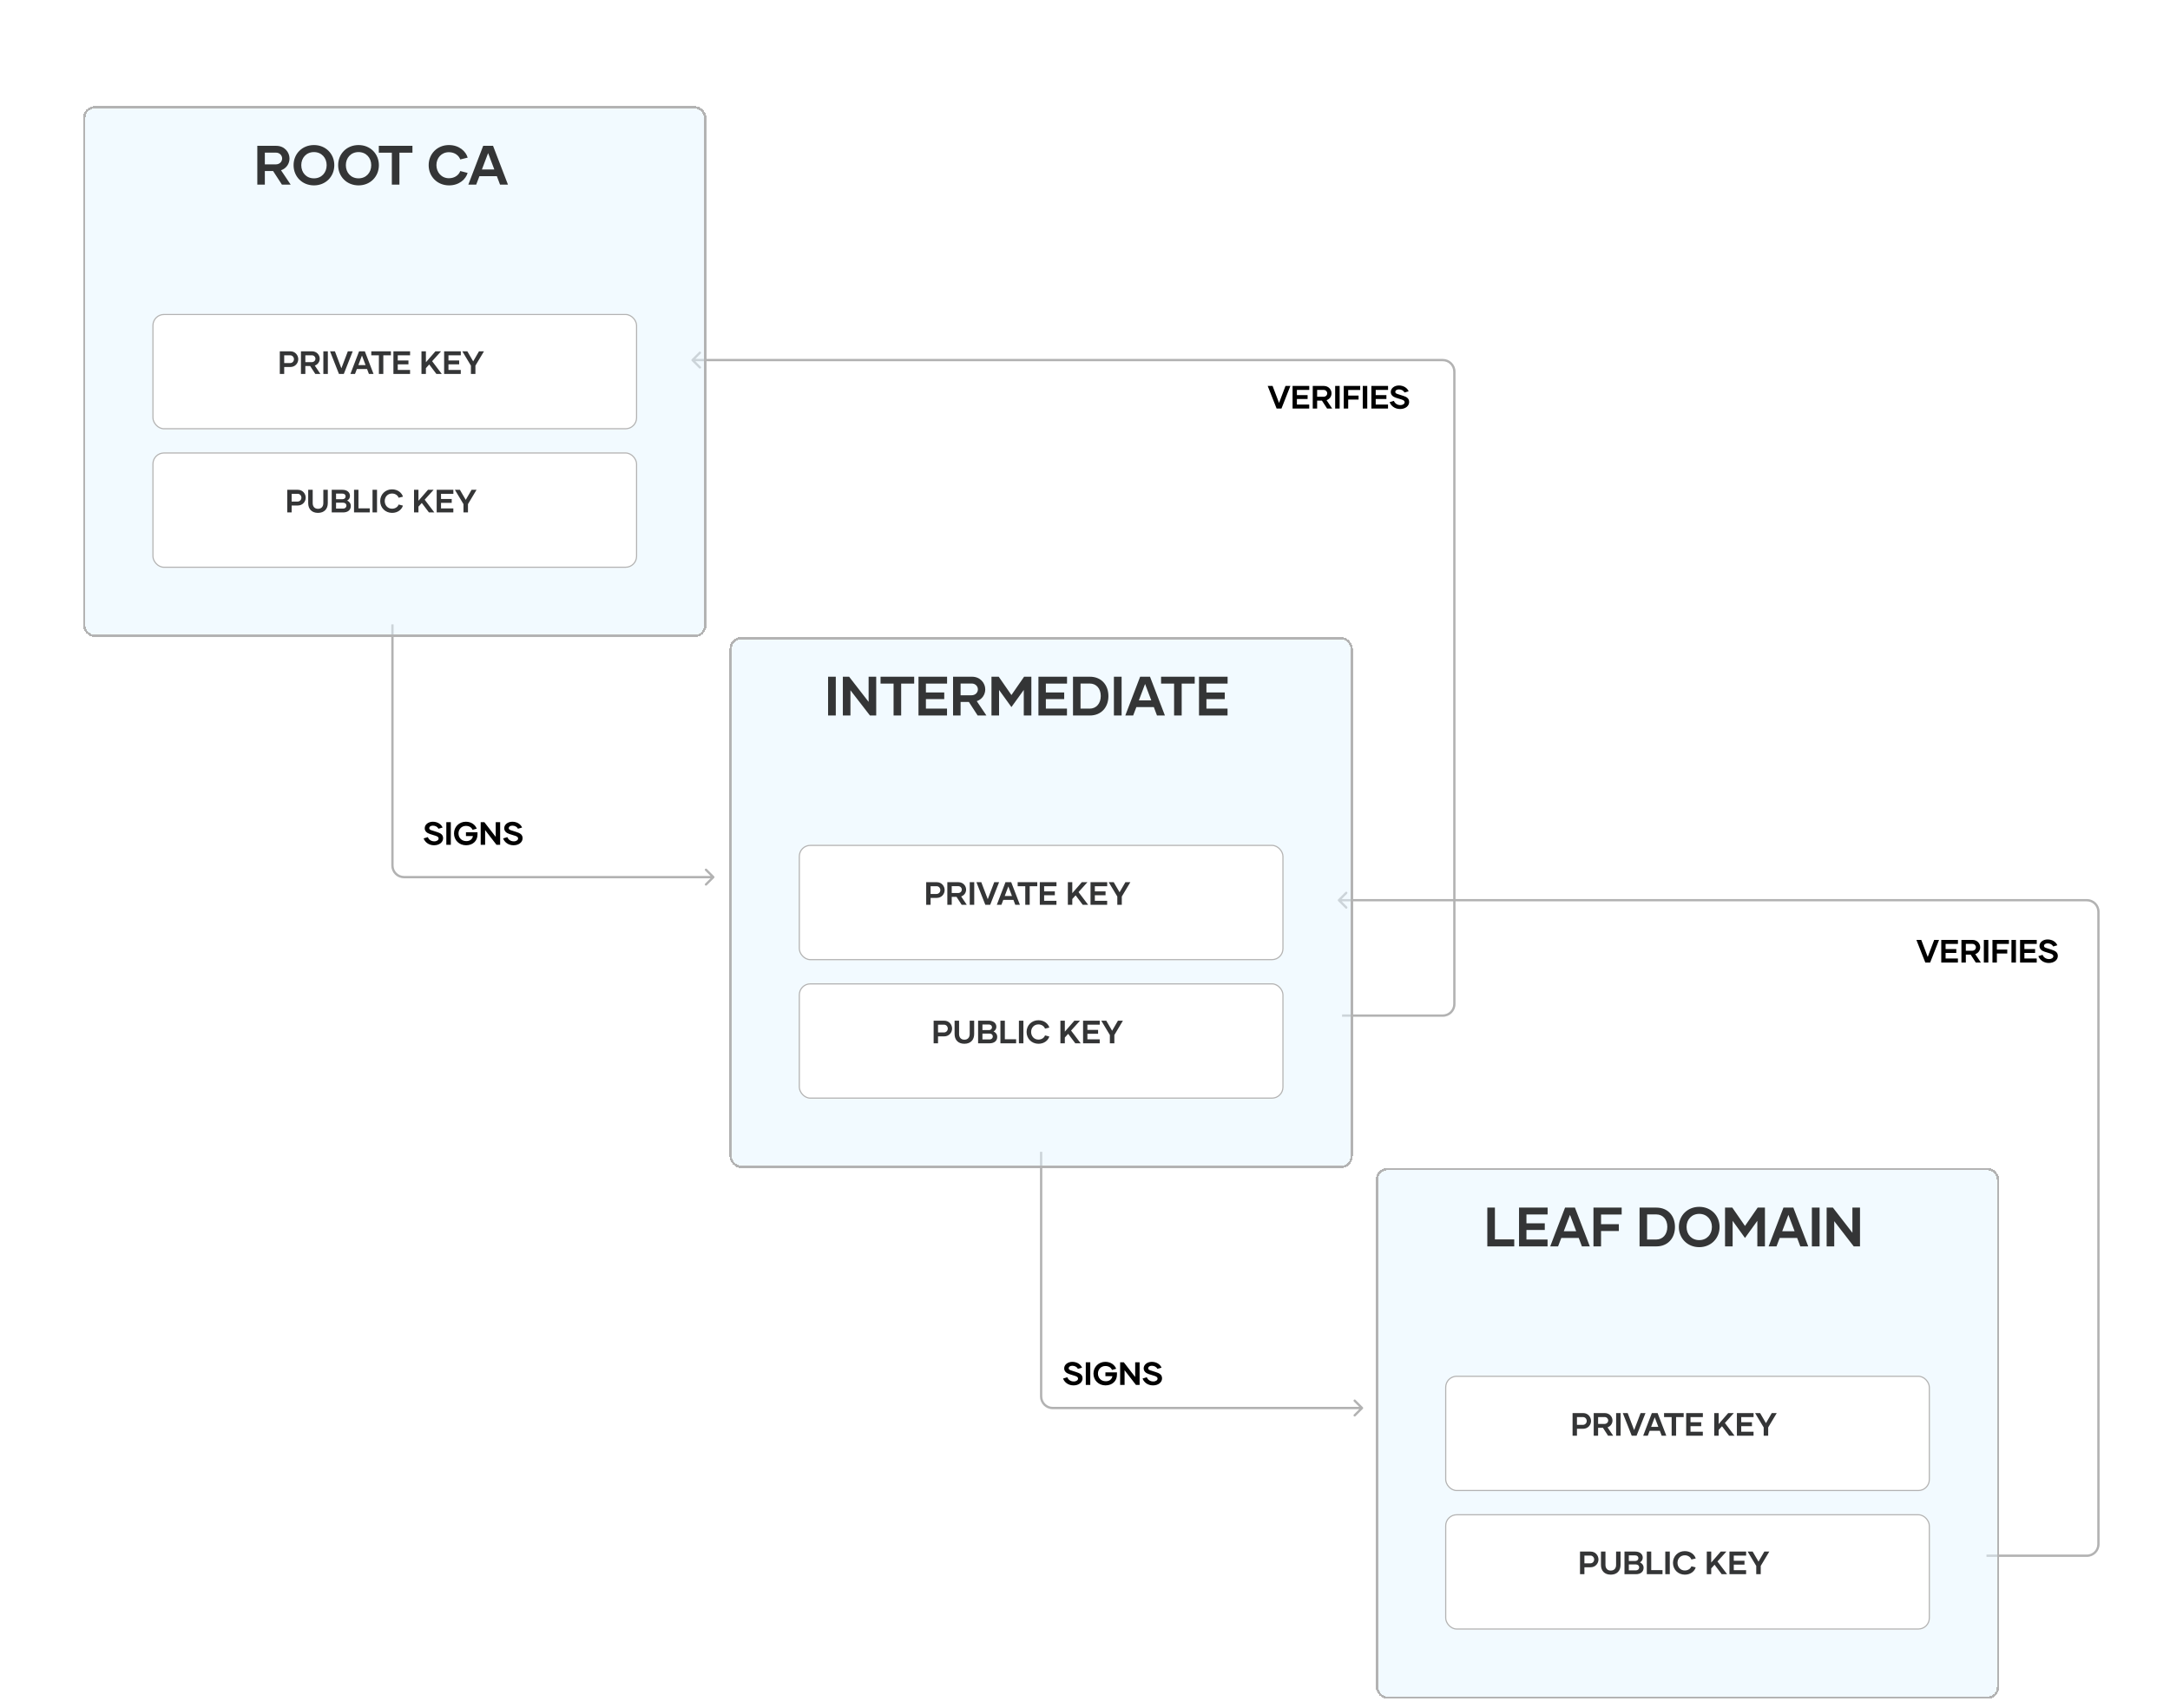 <svg width="940" height="740" viewBox="0 0 940 740" fill="none" xmlns="http://www.w3.org/2000/svg">
<g id="v3">
<path id="Vector 1" d="M309.354 380.354C309.549 380.158 309.549 379.842 309.354 379.646L306.172 376.464C305.976 376.269 305.66 376.269 305.464 376.464C305.269 376.66 305.269 376.976 305.464 377.172L308.293 380L305.464 382.828C305.269 383.024 305.269 383.34 305.464 383.536C305.66 383.731 305.976 383.731 306.172 383.536L309.354 380.354ZM169.5 270.5V375H170.5V270.5H169.5ZM175 380.5H309V379.5H175V380.5ZM169.5 375C169.5 378.038 171.962 380.5 175 380.5V379.5C172.515 379.5 170.5 377.485 170.5 375H169.5Z" fill="#B2B2B2"/>
<path id="Vector 2" d="M590.354 610.354C590.549 610.158 590.549 609.842 590.354 609.646L587.172 606.464C586.976 606.269 586.66 606.269 586.464 606.464C586.269 606.66 586.269 606.976 586.464 607.172L589.293 610L586.464 612.828C586.269 613.024 586.269 613.34 586.464 613.536C586.66 613.731 586.976 613.731 587.172 613.536L590.354 610.354ZM450.5 499V605H451.5V499H450.5ZM456 610.5H590V609.5H456V610.5ZM450.5 605C450.5 608.038 452.962 610.5 456 610.5V609.5C453.515 609.5 451.5 607.485 451.5 605H450.5Z" fill="#B2B2B2"/>
<path id="Vector 3" d="M299.646 155.646C299.451 155.842 299.451 156.158 299.646 156.354L302.828 159.536C303.024 159.731 303.34 159.731 303.536 159.536C303.731 159.34 303.731 159.024 303.536 158.828L300.707 156L303.536 153.172C303.731 152.976 303.731 152.66 303.536 152.464C303.34 152.269 303.024 152.269 302.828 152.464L299.646 155.646ZM581.353 440.5H625V439.5H581.353V440.5ZM630.5 435V161H629.5V435H630.5ZM625 155.5H300V156.5H625V155.5ZM630.5 161C630.5 157.962 628.038 155.5 625 155.5V156.5C627.485 156.5 629.5 158.515 629.5 161H630.5ZM625 440.5C628.038 440.5 630.5 438.038 630.5 435H629.5C629.5 437.485 627.485 439.5 625 439.5V440.5Z" fill="#B2B2B2"/>
<path id="Vector 4" d="M579.646 389.646C579.451 389.842 579.451 390.158 579.646 390.354L582.828 393.536C583.024 393.731 583.34 393.731 583.536 393.536C583.731 393.34 583.731 393.024 583.536 392.828L580.707 390L583.536 387.172C583.731 386.976 583.731 386.66 583.536 386.464C583.34 386.269 583.024 386.269 582.828 386.464L579.646 389.646ZM860.5 674.5H904V673.5H860.5V674.5ZM909.5 669V395H908.5V669H909.5ZM904 389.5H580V390.5H904V389.5ZM909.5 395C909.5 391.962 907.038 389.5 904 389.5V390.5C906.485 390.5 908.5 392.515 908.5 395H909.5ZM904 674.5C907.038 674.5 909.5 672.038 909.5 669H908.5C908.5 671.485 906.485 673.5 904 673.5V674.5Z" fill="#B2B2B2"/>
<path id="SIGNS" d="M188.02 366.196C190.372 366.196 191.94 364.838 191.94 363.158C191.94 361.562 190.806 360.932 189.308 360.47L186.872 359.686C186.228 359.49 185.934 359.196 185.934 358.762C185.934 358.188 186.55 357.698 187.516 357.698C188.622 357.698 189.532 358.244 189.938 359.042L191.716 358.524C191.184 357.166 189.616 356.004 187.502 356.004C185.458 356.004 183.974 357.292 183.988 358.818C183.974 360.078 184.912 360.904 186.2 361.31L188.706 362.094C189.644 362.402 189.994 362.752 189.994 363.27C189.994 363.914 189.28 364.502 188.132 364.502C186.718 364.502 185.724 363.69 185.332 362.668L183.498 363.228C184.044 364.754 185.626 366.196 188.02 366.196ZM193.339 366H195.285V356.2H193.339V366ZM206.843 360.554H201.845V362.206H204.855C204.687 363.424 203.679 364.404 202.027 364.404C199.829 364.404 198.611 362.836 198.611 361.072C198.611 359.308 199.899 357.81 201.817 357.81C203.329 357.81 204.239 358.496 204.729 359.504L206.507 359C205.891 357.362 204.225 356.004 201.803 356.004C198.891 356.004 196.665 358.202 196.665 361.086C196.665 363.984 198.877 366.196 201.887 366.196C204.827 366.196 206.843 364.306 206.843 361.534V360.554ZM214.737 356.2V362.556L209.809 356.2H208.227V366H210.145V359.63L215.073 366H216.655V356.2H214.737ZM222.457 366.196C224.809 366.196 226.377 364.838 226.377 363.158C226.377 361.562 225.243 360.932 223.745 360.47L221.309 359.686C220.665 359.49 220.371 359.196 220.371 358.762C220.371 358.188 220.987 357.698 221.953 357.698C223.059 357.698 223.969 358.244 224.375 359.042L226.153 358.524C225.621 357.166 224.053 356.004 221.939 356.004C219.895 356.004 218.411 357.292 218.425 358.818C218.411 360.078 219.349 360.904 220.637 361.31L223.143 362.094C224.081 362.402 224.431 362.752 224.431 363.27C224.431 363.914 223.717 364.502 222.569 364.502C221.155 364.502 220.161 363.69 219.769 362.668L217.935 363.228C218.481 364.754 220.063 366.196 222.457 366.196Z" fill="black"/>
<path id="SIGNS_2" d="M465.02 600.196C467.372 600.196 468.94 598.838 468.94 597.158C468.94 595.562 467.806 594.932 466.308 594.47L463.872 593.686C463.228 593.49 462.934 593.196 462.934 592.762C462.934 592.188 463.55 591.698 464.516 591.698C465.622 591.698 466.532 592.244 466.938 593.042L468.716 592.524C468.184 591.166 466.616 590.004 464.502 590.004C462.458 590.004 460.974 591.292 460.988 592.818C460.974 594.078 461.912 594.904 463.2 595.31L465.706 596.094C466.644 596.402 466.994 596.752 466.994 597.27C466.994 597.914 466.28 598.502 465.132 598.502C463.718 598.502 462.724 597.69 462.332 596.668L460.498 597.228C461.044 598.754 462.626 600.196 465.02 600.196ZM470.339 600H472.285V590.2H470.339V600ZM483.843 594.554H478.845V596.206H481.855C481.687 597.424 480.679 598.404 479.027 598.404C476.829 598.404 475.611 596.836 475.611 595.072C475.611 593.308 476.899 591.81 478.817 591.81C480.329 591.81 481.239 592.496 481.729 593.504L483.507 593C482.891 591.362 481.225 590.004 478.803 590.004C475.891 590.004 473.665 592.202 473.665 595.086C473.665 597.984 475.877 600.196 478.887 600.196C481.827 600.196 483.843 598.306 483.843 595.534V594.554ZM491.737 590.2V596.556L486.809 590.2H485.227V600H487.145V593.63L492.073 600H493.655V590.2H491.737ZM499.457 600.196C501.809 600.196 503.377 598.838 503.377 597.158C503.377 595.562 502.243 594.932 500.745 594.47L498.309 593.686C497.665 593.49 497.371 593.196 497.371 592.762C497.371 592.188 497.987 591.698 498.953 591.698C500.059 591.698 500.969 592.244 501.375 593.042L503.153 592.524C502.621 591.166 501.053 590.004 498.939 590.004C496.895 590.004 495.411 591.292 495.425 592.818C495.411 594.078 496.349 594.904 497.637 595.31L500.143 596.094C501.081 596.402 501.431 596.752 501.431 597.27C501.431 597.914 500.717 598.502 499.569 598.502C498.155 598.502 497.161 597.69 496.769 596.668L494.935 597.228C495.481 598.754 497.063 600.196 499.457 600.196Z" fill="black"/>
<path id="VERIFIES" d="M556.854 167.2L554.054 174.564L551.254 167.2H549.14L553.004 177H555.104L558.968 167.2H556.854ZM567.142 168.936V167.2H559.918V177H567.128V175.264H561.794V172.856H566.428V171.176H561.794V168.936H567.142ZM574.87 177H577.082L574.646 173.374C576.032 172.898 576.788 171.68 576.788 170.392C576.788 168.838 575.556 167.2 573.428 167.2H568.654V177H570.558V173.57H572.644L574.87 177ZM570.558 168.922H573.372C574.282 168.922 574.926 169.608 574.926 170.392C574.926 171.204 574.296 171.89 573.302 171.89H570.558V168.922ZM578.361 177H580.307V167.2H578.361V177ZM589.218 168.95V167.2H582.092V177H584.01V173.108H588.504V171.386H584.01V168.95H589.218ZM590.322 177H592.268V167.2H590.322V177ZM601.278 168.936V167.2H594.054V177H601.264V175.264H595.93V172.856H600.564V171.176H595.93V168.936H601.278ZM606.493 177.196C608.845 177.196 610.413 175.838 610.413 174.158C610.413 172.562 609.279 171.932 607.781 171.47L605.345 170.686C604.701 170.49 604.407 170.196 604.407 169.762C604.407 169.188 605.023 168.698 605.989 168.698C607.095 168.698 608.005 169.244 608.411 170.042L610.189 169.524C609.657 168.166 608.089 167.004 605.975 167.004C603.931 167.004 602.447 168.292 602.461 169.818C602.447 171.078 603.385 171.904 604.673 172.31L607.179 173.094C608.117 173.402 608.467 173.752 608.467 174.27C608.467 174.914 607.753 175.502 606.605 175.502C605.191 175.502 604.197 174.69 603.805 173.668L601.971 174.228C602.517 175.754 604.099 177.196 606.493 177.196Z" fill="black"/>
<path id="VERIFIES_2" d="M837.854 407.2L835.054 414.564L832.254 407.2H830.14L834.004 417H836.104L839.968 407.2H837.854ZM848.142 408.936V407.2H840.918V417H848.128V415.264H842.794V412.856H847.428V411.176H842.794V408.936H848.142ZM855.87 417H858.082L855.646 413.374C857.032 412.898 857.788 411.68 857.788 410.392C857.788 408.838 856.556 407.2 854.428 407.2H849.654V417H851.558V413.57H853.644L855.87 417ZM851.558 408.922H854.372C855.282 408.922 855.926 409.608 855.926 410.392C855.926 411.204 855.296 411.89 854.302 411.89H851.558V408.922ZM859.361 417H861.307V407.2H859.361V417ZM870.218 408.95V407.2H863.092V417H865.01V413.108H869.504V411.386H865.01V408.95H870.218ZM871.322 417H873.268V407.2H871.322V417ZM882.278 408.936V407.2H875.054V417H882.264V415.264H876.93V412.856H881.564V411.176H876.93V408.936H882.278ZM887.493 417.196C889.845 417.196 891.413 415.838 891.413 414.158C891.413 412.562 890.279 411.932 888.781 411.47L886.345 410.686C885.701 410.49 885.407 410.196 885.407 409.762C885.407 409.188 886.023 408.698 886.989 408.698C888.095 408.698 889.005 409.244 889.411 410.042L891.189 409.524C890.657 408.166 889.089 407.004 886.975 407.004C884.931 407.004 883.447 408.292 883.461 409.818C883.447 411.078 884.385 411.904 885.673 412.31L888.179 413.094C889.117 413.402 889.467 413.752 889.467 414.27C889.467 414.914 888.753 415.502 887.605 415.502C886.191 415.502 885.197 414.69 884.805 413.668L882.971 414.228C883.517 415.754 885.099 417.196 887.493 417.196Z" fill="black"/>
<g id="container">
<g id="Rectangle" filter="url(#filter0_di_11_130)">
<rect x="30" y="40" width="270" height="230" rx="5" fill="#E6F7FF" fill-opacity="0.5" shape-rendering="crispEdges"/>
<rect x="30.5" y="40.5" width="269" height="229" rx="4.5" stroke="#B3B3B3" shape-rendering="crispEdges"/>
</g>
<path id="TITLE" d="M122.118 79.978H125.91L121.734 73.762C124.11 72.946 125.406 70.858 125.406 68.65C125.406 65.986 123.294 63.178 119.646 63.178H111.462V79.978H114.726V74.098H118.302L122.118 79.978ZM114.726 66.13H119.55C121.11 66.13 122.214 67.306 122.214 68.65C122.214 70.042 121.134 71.218 119.43 71.218H114.726V66.13ZM136.003 80.314C141.067 80.314 144.811 76.522 144.811 71.554C144.811 66.61 141.067 62.842 136.003 62.842C130.915 62.842 127.171 66.61 127.171 71.554C127.171 76.522 130.915 80.314 136.003 80.314ZM136.003 77.266C132.667 77.266 130.507 74.77 130.507 71.554C130.507 68.41 132.667 65.89 136.003 65.89C139.315 65.89 141.499 68.41 141.499 71.554C141.499 74.77 139.315 77.266 136.003 77.266ZM155.314 80.314C160.378 80.314 164.122 76.522 164.122 71.554C164.122 66.61 160.378 62.842 155.314 62.842C150.226 62.842 146.482 66.61 146.482 71.554C146.482 76.522 150.226 80.314 155.314 80.314ZM155.314 77.266C151.978 77.266 149.818 74.77 149.818 71.554C149.818 68.41 151.978 65.89 155.314 65.89C158.626 65.89 160.81 68.41 160.81 71.554C160.81 74.77 158.626 77.266 155.314 77.266ZM178.662 63.178H164.094V66.154H169.734V79.978H173.022V66.154H178.662V63.178ZM194.522 80.314C198.962 80.314 201.794 77.602 202.562 74.914L199.37 74.098C198.818 75.754 197.018 77.218 194.474 77.218C191.162 77.218 189.05 74.554 189.05 71.53C189.05 68.506 191.162 65.938 194.474 65.938C197.018 65.938 198.818 67.45 199.37 69.082L202.586 68.29C201.818 65.626 198.986 62.842 194.45 62.842C189.458 62.842 185.69 66.61 185.69 71.554C185.69 76.522 189.458 80.314 194.522 80.314ZM216.602 79.978H220.034L213.578 63.178H209.306L202.874 79.978H206.282L207.674 76.33H215.234L216.602 79.978ZM208.754 73.426L211.442 66.322L214.13 73.426H208.754Z" fill="#343536"/>
</g>
<g id="service">
<g id="Rectangle_2" filter="url(#filter1_di_11_130)">
<rect x="60" y="130" width="210" height="50" rx="5" fill="white"/>
<rect x="60.25" y="130.25" width="209.5" height="49.5" rx="4.75" stroke="#B3B3B3" stroke-width="0.5"/>
</g>
<path id="TITLE_2" d="M125.798 152.2H121.206V162H123.11V159.004H125.714C127.968 159.004 129.2 157.254 129.2 155.602C129.2 153.978 127.954 152.2 125.798 152.2ZM125.658 157.296H123.11V153.936H125.742C126.68 153.936 127.338 154.748 127.338 155.616C127.338 156.47 126.694 157.296 125.658 157.296ZM136.582 162H138.794L136.358 158.374C137.744 157.898 138.5 156.68 138.5 155.392C138.5 153.838 137.268 152.2 135.14 152.2H130.366V162H132.27V158.57H134.356L136.582 162ZM132.27 153.922H135.084C135.994 153.922 136.638 154.608 136.638 155.392C136.638 156.204 136.008 156.89 135.014 156.89H132.27V153.922ZM140.072 162H142.018V152.2H140.072V162ZM150.678 152.2L147.878 159.564L145.078 152.2H142.964L146.828 162H148.928L152.792 152.2H150.678ZM159.803 162H161.805L158.039 152.2H155.547L151.795 162H153.783L154.595 159.872H159.005L159.803 162ZM155.225 158.178L156.793 154.034L158.361 158.178H155.225ZM169.333 152.2H160.835V153.936H164.125V162H166.043V153.936H169.333V152.2ZM177.645 153.936V152.2H170.421V162H177.631V160.264H172.297V157.856H176.931V156.176H172.297V153.936H177.645ZM189.028 162H191.366L187.194 156.484L191.058 152.2H188.622L184.492 156.946V152.2H182.574V162H184.492V159.494L185.934 157.898L189.028 162ZM199.614 153.936V152.2H192.39V162H199.6V160.264H194.266V157.856H198.9V156.176H194.266V153.936H199.614ZM207.495 152.2L204.975 156.554L202.441 152.2H200.271L203.995 158.402V162H205.941V158.402L209.651 152.2H207.495Z" fill="#343536"/>
</g>
<g id="service_2">
<g id="Rectangle_3" filter="url(#filter2_di_11_130)">
<rect x="60" y="190" width="210" height="50" rx="5" fill="white"/>
<rect x="60.25" y="190.25" width="209.5" height="49.5" rx="4.75" stroke="#B3B3B3" stroke-width="0.5"/>
</g>
<path id="TITLE_3" d="M129.024 212.2H124.432V222H126.336V219.004H128.94C131.194 219.004 132.426 217.254 132.426 215.602C132.426 213.978 131.18 212.2 129.024 212.2ZM128.884 217.296H126.336V213.936H128.968C129.906 213.936 130.564 214.748 130.564 215.616C130.564 216.47 129.92 217.296 128.884 217.296ZM140.06 212.2V217.954C140.06 219.396 139.29 220.432 137.75 220.432C136.224 220.432 135.454 219.396 135.454 217.954V212.2H133.508V217.982C133.508 220.474 135.006 222.196 137.75 222.196C140.48 222.196 141.992 220.474 141.992 217.982V212.2H140.06ZM150.387 216.862C151.143 216.456 151.605 215.756 151.605 214.818C151.591 213.264 150.289 212.2 148.371 212.2H143.695V222H148.637C150.723 222 151.969 220.908 151.969 219.228C151.969 218.122 151.353 217.296 150.387 216.862ZM148.357 213.852C149.169 213.838 149.715 214.356 149.715 215.042C149.729 215.714 149.197 216.274 148.399 216.274H145.571V213.852H148.357ZM148.623 220.334H145.571V217.786H148.637C149.547 217.786 150.065 218.346 150.065 219.046C150.065 219.76 149.533 220.334 148.623 220.334ZM155.278 220.236V212.2H153.36V222H160.164V220.236H155.278ZM161.371 222H163.317V212.2H161.371V222ZM169.849 222.196C172.439 222.196 174.091 220.614 174.539 219.046L172.677 218.57C172.355 219.536 171.305 220.39 169.821 220.39C167.889 220.39 166.657 218.836 166.657 217.072C166.657 215.308 167.889 213.81 169.821 213.81C171.305 213.81 172.355 214.692 172.677 215.644L174.553 215.182C174.105 213.628 172.453 212.004 169.807 212.004C166.895 212.004 164.697 214.202 164.697 217.086C164.697 219.984 166.895 222.196 169.849 222.196ZM185.802 222H188.14L183.968 216.484L187.832 212.2H185.396L181.266 216.946V212.2H179.348V222H181.266V219.494L182.708 217.898L185.802 222ZM196.388 213.936V212.2H189.164V222H196.374V220.264H191.04V217.856H195.674V216.176H191.04V213.936H196.388ZM204.269 212.2L201.749 216.554L199.215 212.2H197.045L200.769 218.402V222H202.715V218.402L206.425 212.2H204.269Z" fill="#343536"/>
</g>
<g id="container_2">
<g id="Rectangle_4" filter="url(#filter3_di_11_130)">
<rect x="310" y="270" width="270" height="230" rx="5" fill="#E6F7FF" fill-opacity="0.5" shape-rendering="crispEdges"/>
<rect x="310.5" y="270.5" width="269" height="229" rx="4.5" stroke="#B3B3B3" shape-rendering="crispEdges"/>
</g>
<path id="TITLE_4" d="M358.711 309.978H362.047V293.178H358.711V309.978ZM376.268 293.178V304.074L367.82 293.178H365.108V309.978H368.396V299.058L376.844 309.978H379.556V293.178H376.268ZM396.006 293.178H381.438V296.154H387.078V309.978H390.366V296.154H396.006V293.178ZM410.255 296.154V293.178H397.871V309.978H410.231V307.002H401.087V302.874H409.031V299.994H401.087V296.154H410.255ZM423.503 309.978H427.295L423.119 303.762C425.495 302.946 426.791 300.858 426.791 298.65C426.791 295.986 424.679 293.178 421.031 293.178H412.847V309.978H416.111V304.098H419.687L423.503 309.978ZM416.111 296.13H420.935C422.495 296.13 423.599 297.306 423.599 298.65C423.599 300.042 422.519 301.218 420.815 301.218H416.111V296.13ZM443.622 293.178L438.126 301.122L432.63 293.178H429.486V309.978H432.774V298.914L438.126 306.33L443.478 298.914V309.978H446.766V293.178H443.622ZM462.213 296.154V293.178H449.829V309.978H462.189V307.002H453.045V302.874H460.989V299.994H453.045V296.154H462.213ZM472.1 293.178H464.804V309.978H472.1C477.044 309.978 480.14 306.426 480.14 301.578C480.14 296.634 476.996 293.178 472.1 293.178ZM472.028 307.002H468.068V296.13H472.028C474.908 296.13 476.828 298.314 476.828 301.506C476.828 304.746 474.908 307.002 472.028 307.002ZM482.522 309.978H485.858V293.178H482.522V309.978ZM501.183 309.978H504.615L498.159 293.178H493.887L487.455 309.978H490.863L492.255 306.33H499.815L501.183 309.978ZM493.335 303.426L496.023 296.322L498.711 303.426H493.335ZM517.521 293.178H502.953V296.154H508.593V309.978H511.881V296.154H517.521V293.178ZM531.77 296.154V293.178H519.386V309.978H531.746V307.002H522.602V302.874H530.546V299.994H522.602V296.154H531.77Z" fill="#343536"/>
</g>
<g id="service_3">
<g id="Rectangle_5" filter="url(#filter4_di_11_130)">
<rect x="340" y="360" width="210" height="50" rx="5" fill="white"/>
<rect x="340.25" y="360.25" width="209.5" height="49.5" rx="4.75" stroke="#B3B3B3" stroke-width="0.5"/>
</g>
<path id="TITLE_5" d="M405.798 382.2H401.206V392H403.11V389.004H405.714C407.968 389.004 409.2 387.254 409.2 385.602C409.2 383.978 407.954 382.2 405.798 382.2ZM405.658 387.296H403.11V383.936H405.742C406.68 383.936 407.338 384.748 407.338 385.616C407.338 386.47 406.694 387.296 405.658 387.296ZM416.582 392H418.794L416.358 388.374C417.744 387.898 418.5 386.68 418.5 385.392C418.5 383.838 417.268 382.2 415.14 382.2H410.366V392H412.27V388.57H414.356L416.582 392ZM412.27 383.922H415.084C415.994 383.922 416.638 384.608 416.638 385.392C416.638 386.204 416.008 386.89 415.014 386.89H412.27V383.922ZM420.072 392H422.018V382.2H420.072V392ZM430.678 382.2L427.878 389.564L425.078 382.2H422.964L426.828 392H428.928L432.792 382.2H430.678ZM439.803 392H441.805L438.039 382.2H435.547L431.795 392H433.783L434.595 389.872H439.005L439.803 392ZM435.225 388.178L436.793 384.034L438.361 388.178H435.225ZM449.333 382.2H440.835V383.936H444.125V392H446.043V383.936H449.333V382.2ZM457.645 383.936V382.2H450.421V392H457.631V390.264H452.297V387.856H456.931V386.176H452.297V383.936H457.645ZM469.028 392H471.366L467.194 386.484L471.058 382.2H468.622L464.492 386.946V382.2H462.574V392H464.492V389.494L465.934 387.898L469.028 392ZM479.614 383.936V382.2H472.39V392H479.6V390.264H474.266V387.856H478.9V386.176H474.266V383.936H479.614ZM487.495 382.2L484.975 386.554L482.441 382.2H480.271L483.995 388.402V392H485.941V388.402L489.651 382.2H487.495Z" fill="#343536"/>
</g>
<g id="service_4">
<g id="Rectangle_6" filter="url(#filter5_di_11_130)">
<rect x="340" y="420" width="210" height="50" rx="5" fill="white"/>
<rect x="340.25" y="420.25" width="209.5" height="49.5" rx="4.75" stroke="#B3B3B3" stroke-width="0.5"/>
</g>
<path id="TITLE_6" d="M409.024 442.2H404.432V452H406.336V449.004H408.94C411.194 449.004 412.426 447.254 412.426 445.602C412.426 443.978 411.18 442.2 409.024 442.2ZM408.884 447.296H406.336V443.936H408.968C409.906 443.936 410.564 444.748 410.564 445.616C410.564 446.47 409.92 447.296 408.884 447.296ZM420.06 442.2V447.954C420.06 449.396 419.29 450.432 417.75 450.432C416.224 450.432 415.454 449.396 415.454 447.954V442.2H413.508V447.982C413.508 450.474 415.006 452.196 417.75 452.196C420.48 452.196 421.992 450.474 421.992 447.982V442.2H420.06ZM430.387 446.862C431.143 446.456 431.605 445.756 431.605 444.818C431.591 443.264 430.289 442.2 428.371 442.2H423.695V452H428.637C430.723 452 431.969 450.908 431.969 449.228C431.969 448.122 431.353 447.296 430.387 446.862ZM428.357 443.852C429.169 443.838 429.715 444.356 429.715 445.042C429.729 445.714 429.197 446.274 428.399 446.274H425.571V443.852H428.357ZM428.623 450.334H425.571V447.786H428.637C429.547 447.786 430.065 448.346 430.065 449.046C430.065 449.76 429.533 450.334 428.623 450.334ZM435.278 450.236V442.2H433.36V452H440.164V450.236H435.278ZM441.371 452H443.317V442.2H441.371V452ZM449.849 452.196C452.439 452.196 454.091 450.614 454.539 449.046L452.677 448.57C452.355 449.536 451.305 450.39 449.821 450.39C447.889 450.39 446.657 448.836 446.657 447.072C446.657 445.308 447.889 443.81 449.821 443.81C451.305 443.81 452.355 444.692 452.677 445.644L454.553 445.182C454.105 443.628 452.453 442.004 449.807 442.004C446.895 442.004 444.697 444.202 444.697 447.086C444.697 449.984 446.895 452.196 449.849 452.196ZM465.802 452H468.14L463.968 446.484L467.832 442.2H465.396L461.266 446.946V442.2H459.348V452H461.266V449.494L462.708 447.898L465.802 452ZM476.388 443.936V442.2H469.164V452H476.374V450.264H471.04V447.856H475.674V446.176H471.04V443.936H476.388ZM484.269 442.2L481.749 446.554L479.215 442.2H477.045L480.769 448.402V452H482.715V448.402L486.425 442.2H484.269Z" fill="#343536"/>
</g>
<g id="container_3">
<g id="Rectangle_7" filter="url(#filter6_di_11_130)">
<rect x="590" y="500" width="270" height="230" rx="5" fill="#E6F7FF" fill-opacity="0.5" shape-rendering="crispEdges"/>
<rect x="590.5" y="500.5" width="269" height="229" rx="4.5" stroke="#B3B3B3" shape-rendering="crispEdges"/>
</g>
<path id="TITLE_7" d="M647.565 536.954V523.178H644.277V539.978H655.941V536.954H647.565ZM670.394 526.154V523.178H658.01V539.978H670.37V537.002H661.226V532.874H669.17V529.994H661.226V526.154H670.394ZM685.249 539.978H688.681L682.225 523.178H677.953L671.521 539.978H674.929L676.321 536.33H683.881L685.249 539.978ZM677.401 533.426L680.089 526.322L682.777 533.426H677.401ZM702.474 526.178V523.178H690.258V539.978H693.546V533.306H701.25V530.354H693.546V526.178H702.474ZM717.52 523.178H710.224V539.978H717.52C722.464 539.978 725.56 536.426 725.56 531.578C725.56 526.634 722.416 523.178 717.52 523.178ZM717.448 537.002H713.488V526.13H717.448C720.328 526.13 722.248 528.314 722.248 531.506C722.248 534.746 720.328 537.002 717.448 537.002ZM736.078 540.314C741.142 540.314 744.886 536.522 744.886 531.554C744.886 526.61 741.142 522.842 736.078 522.842C730.99 522.842 727.246 526.61 727.246 531.554C727.246 536.522 730.99 540.314 736.078 540.314ZM736.078 537.266C732.742 537.266 730.582 534.77 730.582 531.554C730.582 528.41 732.742 525.89 736.078 525.89C739.39 525.89 741.574 528.41 741.574 531.554C741.574 534.77 739.39 537.266 736.078 537.266ZM761.389 523.178L755.893 531.122L750.397 523.178H747.253V539.978H750.541V528.914L755.893 536.33L761.245 528.914V539.978H764.533V523.178H761.389ZM779.86 539.978H783.292L776.836 523.178H772.564L766.132 539.978H769.54L770.932 536.33H778.492L779.86 539.978ZM772.012 533.426L774.7 526.322L777.388 533.426H772.012ZM784.868 539.978H788.204V523.178H784.868V539.978ZM802.425 523.178V534.074L793.977 523.178H791.265V539.978H794.553V529.058L803.001 539.978H805.713V523.178H802.425Z" fill="#343536"/>
</g>
<g id="service_5">
<g id="Rectangle_8" filter="url(#filter7_di_11_130)">
<rect x="620" y="590" width="210" height="50" rx="5" fill="white"/>
<rect x="620.25" y="590.25" width="209.5" height="49.5" rx="4.75" stroke="#B3B3B3" stroke-width="0.5"/>
</g>
<path id="TITLE_8" d="M685.798 612.2H681.206V622H683.11V619.004H685.714C687.968 619.004 689.2 617.254 689.2 615.602C689.2 613.978 687.954 612.2 685.798 612.2ZM685.658 617.296H683.11V613.936H685.742C686.68 613.936 687.338 614.748 687.338 615.616C687.338 616.47 686.694 617.296 685.658 617.296ZM696.582 622H698.794L696.358 618.374C697.744 617.898 698.5 616.68 698.5 615.392C698.5 613.838 697.268 612.2 695.14 612.2H690.366V622H692.27V618.57H694.356L696.582 622ZM692.27 613.922H695.084C695.994 613.922 696.638 614.608 696.638 615.392C696.638 616.204 696.008 616.89 695.014 616.89H692.27V613.922ZM700.072 622H702.018V612.2H700.072V622ZM710.678 612.2L707.878 619.564L705.078 612.2H702.964L706.828 622H708.928L712.792 612.2H710.678ZM719.803 622H721.805L718.039 612.2H715.547L711.795 622H713.783L714.595 619.872H719.005L719.803 622ZM715.225 618.178L716.793 614.034L718.361 618.178H715.225ZM729.333 612.2H720.835V613.936H724.125V622H726.043V613.936H729.333V612.2ZM737.645 613.936V612.2H730.421V622H737.631V620.264H732.297V617.856H736.931V616.176H732.297V613.936H737.645ZM749.028 622H751.366L747.194 616.484L751.058 612.2H748.622L744.492 616.946V612.2H742.574V622H744.492V619.494L745.934 617.898L749.028 622ZM759.614 613.936V612.2H752.39V622H759.6V620.264H754.266V617.856H758.9V616.176H754.266V613.936H759.614ZM767.495 612.2L764.975 616.554L762.441 612.2H760.271L763.995 618.402V622H765.941V618.402L769.651 612.2H767.495Z" fill="#343536"/>
</g>
<g id="service_6">
<g id="Rectangle_9" filter="url(#filter8_di_11_130)">
<rect x="620" y="650" width="210" height="50" rx="5" fill="white"/>
<rect x="620.25" y="650.25" width="209.5" height="49.5" rx="4.75" stroke="#B3B3B3" stroke-width="0.5"/>
</g>
<path id="TITLE_9" d="M689.024 672.2H684.432V682H686.336V679.004H688.94C691.194 679.004 692.426 677.254 692.426 675.602C692.426 673.978 691.18 672.2 689.024 672.2ZM688.884 677.296H686.336V673.936H688.968C689.906 673.936 690.564 674.748 690.564 675.616C690.564 676.47 689.92 677.296 688.884 677.296ZM700.06 672.2V677.954C700.06 679.396 699.29 680.432 697.75 680.432C696.224 680.432 695.454 679.396 695.454 677.954V672.2H693.508V677.982C693.508 680.474 695.006 682.196 697.75 682.196C700.48 682.196 701.992 680.474 701.992 677.982V672.2H700.06ZM710.387 676.862C711.143 676.456 711.605 675.756 711.605 674.818C711.591 673.264 710.289 672.2 708.371 672.2H703.695V682H708.637C710.723 682 711.969 680.908 711.969 679.228C711.969 678.122 711.353 677.296 710.387 676.862ZM708.357 673.852C709.169 673.838 709.715 674.356 709.715 675.042C709.729 675.714 709.197 676.274 708.399 676.274H705.571V673.852H708.357ZM708.623 680.334H705.571V677.786H708.637C709.547 677.786 710.065 678.346 710.065 679.046C710.065 679.76 709.533 680.334 708.623 680.334ZM715.278 680.236V672.2H713.36V682H720.164V680.236H715.278ZM721.371 682H723.317V672.2H721.371V682ZM729.849 682.196C732.439 682.196 734.091 680.614 734.539 679.046L732.677 678.57C732.355 679.536 731.305 680.39 729.821 680.39C727.889 680.39 726.657 678.836 726.657 677.072C726.657 675.308 727.889 673.81 729.821 673.81C731.305 673.81 732.355 674.692 732.677 675.644L734.553 675.182C734.105 673.628 732.453 672.004 729.807 672.004C726.895 672.004 724.697 674.202 724.697 677.086C724.697 679.984 726.895 682.196 729.849 682.196ZM745.802 682H748.14L743.968 676.484L747.832 672.2H745.396L741.266 676.946V672.2H739.348V682H741.266V679.494L742.708 677.898L745.802 682ZM756.388 673.936V672.2H749.164V682H756.374V680.264H751.04V677.856H755.674V676.176H751.04V673.936H756.388ZM764.269 672.2L761.749 676.554L759.215 672.2H757.045L760.769 678.402V682H762.715V678.402L766.425 672.2H764.269Z" fill="#343536"/>
</g>
</g>
<defs>
<filter id="filter0_di_11_130" x="28" y="38" width="280" height="240" filterUnits="userSpaceOnUse" color-interpolation-filters="sRGB">
<feFlood flood-opacity="0" result="BackgroundImageFix"/>
<feColorMatrix in="SourceAlpha" type="matrix" values="0 0 0 0 0 0 0 0 0 0 0 0 0 0 0 0 0 0 127 0" result="hardAlpha"/>
<feMorphology radius="5" operator="erode" in="SourceAlpha" result="effect1_dropShadow_11_130"/>
<feOffset dx="3" dy="3"/>
<feGaussianBlur stdDeviation="5"/>
<feComposite in2="hardAlpha" operator="out"/>
<feColorMatrix type="matrix" values="0 0 0 0 0 0 0 0 0 0 0 0 0 0 0 0 0 0 0.25 0"/>
<feBlend mode="normal" in2="BackgroundImageFix" result="effect1_dropShadow_11_130"/>
<feBlend mode="normal" in="SourceGraphic" in2="effect1_dropShadow_11_130" result="shape"/>
<feColorMatrix in="SourceAlpha" type="matrix" values="0 0 0 0 0 0 0 0 0 0 0 0 0 0 0 0 0 0 127 0" result="hardAlpha"/>
<feMorphology radius="5" operator="dilate" in="SourceAlpha" result="effect2_innerShadow_11_130"/>
<feOffset dx="3" dy="3"/>
<feGaussianBlur stdDeviation="5"/>
<feComposite in2="hardAlpha" operator="arithmetic" k2="-1" k3="1"/>
<feColorMatrix type="matrix" values="0 0 0 0 1 0 0 0 0 1 0 0 0 0 1 0 0 0 1 0"/>
<feBlend mode="normal" in2="shape" result="effect2_innerShadow_11_130"/>
</filter>
<filter id="filter1_di_11_130" x="58" y="128" width="220" height="60" filterUnits="userSpaceOnUse" color-interpolation-filters="sRGB">
<feFlood flood-opacity="0" result="BackgroundImageFix"/>
<feColorMatrix in="SourceAlpha" type="matrix" values="0 0 0 0 0 0 0 0 0 0 0 0 0 0 0 0 0 0 127 0" result="hardAlpha"/>
<feMorphology radius="5" operator="erode" in="SourceAlpha" result="effect1_dropShadow_11_130"/>
<feOffset dx="3" dy="3"/>
<feGaussianBlur stdDeviation="5"/>
<feComposite in2="hardAlpha" operator="out"/>
<feColorMatrix type="matrix" values="0 0 0 0 0 0 0 0 0 0 0 0 0 0 0 0 0 0 0.25 0"/>
<feBlend mode="normal" in2="BackgroundImageFix" result="effect1_dropShadow_11_130"/>
<feBlend mode="normal" in="SourceGraphic" in2="effect1_dropShadow_11_130" result="shape"/>
<feColorMatrix in="SourceAlpha" type="matrix" values="0 0 0 0 0 0 0 0 0 0 0 0 0 0 0 0 0 0 127 0" result="hardAlpha"/>
<feMorphology radius="5" operator="dilate" in="SourceAlpha" result="effect2_innerShadow_11_130"/>
<feOffset dx="3" dy="3"/>
<feGaussianBlur stdDeviation="5"/>
<feComposite in2="hardAlpha" operator="arithmetic" k2="-1" k3="1"/>
<feColorMatrix type="matrix" values="0 0 0 0 1 0 0 0 0 1 0 0 0 0 1 0 0 0 1 0"/>
<feBlend mode="normal" in2="shape" result="effect2_innerShadow_11_130"/>
</filter>
<filter id="filter2_di_11_130" x="58" y="188" width="220" height="60" filterUnits="userSpaceOnUse" color-interpolation-filters="sRGB">
<feFlood flood-opacity="0" result="BackgroundImageFix"/>
<feColorMatrix in="SourceAlpha" type="matrix" values="0 0 0 0 0 0 0 0 0 0 0 0 0 0 0 0 0 0 127 0" result="hardAlpha"/>
<feMorphology radius="5" operator="erode" in="SourceAlpha" result="effect1_dropShadow_11_130"/>
<feOffset dx="3" dy="3"/>
<feGaussianBlur stdDeviation="5"/>
<feComposite in2="hardAlpha" operator="out"/>
<feColorMatrix type="matrix" values="0 0 0 0 0 0 0 0 0 0 0 0 0 0 0 0 0 0 0.25 0"/>
<feBlend mode="normal" in2="BackgroundImageFix" result="effect1_dropShadow_11_130"/>
<feBlend mode="normal" in="SourceGraphic" in2="effect1_dropShadow_11_130" result="shape"/>
<feColorMatrix in="SourceAlpha" type="matrix" values="0 0 0 0 0 0 0 0 0 0 0 0 0 0 0 0 0 0 127 0" result="hardAlpha"/>
<feMorphology radius="5" operator="dilate" in="SourceAlpha" result="effect2_innerShadow_11_130"/>
<feOffset dx="3" dy="3"/>
<feGaussianBlur stdDeviation="5"/>
<feComposite in2="hardAlpha" operator="arithmetic" k2="-1" k3="1"/>
<feColorMatrix type="matrix" values="0 0 0 0 1 0 0 0 0 1 0 0 0 0 1 0 0 0 1 0"/>
<feBlend mode="normal" in2="shape" result="effect2_innerShadow_11_130"/>
</filter>
<filter id="filter3_di_11_130" x="308" y="268" width="280" height="240" filterUnits="userSpaceOnUse" color-interpolation-filters="sRGB">
<feFlood flood-opacity="0" result="BackgroundImageFix"/>
<feColorMatrix in="SourceAlpha" type="matrix" values="0 0 0 0 0 0 0 0 0 0 0 0 0 0 0 0 0 0 127 0" result="hardAlpha"/>
<feMorphology radius="5" operator="erode" in="SourceAlpha" result="effect1_dropShadow_11_130"/>
<feOffset dx="3" dy="3"/>
<feGaussianBlur stdDeviation="5"/>
<feComposite in2="hardAlpha" operator="out"/>
<feColorMatrix type="matrix" values="0 0 0 0 0 0 0 0 0 0 0 0 0 0 0 0 0 0 0.25 0"/>
<feBlend mode="normal" in2="BackgroundImageFix" result="effect1_dropShadow_11_130"/>
<feBlend mode="normal" in="SourceGraphic" in2="effect1_dropShadow_11_130" result="shape"/>
<feColorMatrix in="SourceAlpha" type="matrix" values="0 0 0 0 0 0 0 0 0 0 0 0 0 0 0 0 0 0 127 0" result="hardAlpha"/>
<feMorphology radius="5" operator="dilate" in="SourceAlpha" result="effect2_innerShadow_11_130"/>
<feOffset dx="3" dy="3"/>
<feGaussianBlur stdDeviation="5"/>
<feComposite in2="hardAlpha" operator="arithmetic" k2="-1" k3="1"/>
<feColorMatrix type="matrix" values="0 0 0 0 1 0 0 0 0 1 0 0 0 0 1 0 0 0 1 0"/>
<feBlend mode="normal" in2="shape" result="effect2_innerShadow_11_130"/>
</filter>
<filter id="filter4_di_11_130" x="338" y="358" width="220" height="60" filterUnits="userSpaceOnUse" color-interpolation-filters="sRGB">
<feFlood flood-opacity="0" result="BackgroundImageFix"/>
<feColorMatrix in="SourceAlpha" type="matrix" values="0 0 0 0 0 0 0 0 0 0 0 0 0 0 0 0 0 0 127 0" result="hardAlpha"/>
<feMorphology radius="5" operator="erode" in="SourceAlpha" result="effect1_dropShadow_11_130"/>
<feOffset dx="3" dy="3"/>
<feGaussianBlur stdDeviation="5"/>
<feComposite in2="hardAlpha" operator="out"/>
<feColorMatrix type="matrix" values="0 0 0 0 0 0 0 0 0 0 0 0 0 0 0 0 0 0 0.25 0"/>
<feBlend mode="normal" in2="BackgroundImageFix" result="effect1_dropShadow_11_130"/>
<feBlend mode="normal" in="SourceGraphic" in2="effect1_dropShadow_11_130" result="shape"/>
<feColorMatrix in="SourceAlpha" type="matrix" values="0 0 0 0 0 0 0 0 0 0 0 0 0 0 0 0 0 0 127 0" result="hardAlpha"/>
<feMorphology radius="5" operator="dilate" in="SourceAlpha" result="effect2_innerShadow_11_130"/>
<feOffset dx="3" dy="3"/>
<feGaussianBlur stdDeviation="5"/>
<feComposite in2="hardAlpha" operator="arithmetic" k2="-1" k3="1"/>
<feColorMatrix type="matrix" values="0 0 0 0 1 0 0 0 0 1 0 0 0 0 1 0 0 0 1 0"/>
<feBlend mode="normal" in2="shape" result="effect2_innerShadow_11_130"/>
</filter>
<filter id="filter5_di_11_130" x="338" y="418" width="220" height="60" filterUnits="userSpaceOnUse" color-interpolation-filters="sRGB">
<feFlood flood-opacity="0" result="BackgroundImageFix"/>
<feColorMatrix in="SourceAlpha" type="matrix" values="0 0 0 0 0 0 0 0 0 0 0 0 0 0 0 0 0 0 127 0" result="hardAlpha"/>
<feMorphology radius="5" operator="erode" in="SourceAlpha" result="effect1_dropShadow_11_130"/>
<feOffset dx="3" dy="3"/>
<feGaussianBlur stdDeviation="5"/>
<feComposite in2="hardAlpha" operator="out"/>
<feColorMatrix type="matrix" values="0 0 0 0 0 0 0 0 0 0 0 0 0 0 0 0 0 0 0.25 0"/>
<feBlend mode="normal" in2="BackgroundImageFix" result="effect1_dropShadow_11_130"/>
<feBlend mode="normal" in="SourceGraphic" in2="effect1_dropShadow_11_130" result="shape"/>
<feColorMatrix in="SourceAlpha" type="matrix" values="0 0 0 0 0 0 0 0 0 0 0 0 0 0 0 0 0 0 127 0" result="hardAlpha"/>
<feMorphology radius="5" operator="dilate" in="SourceAlpha" result="effect2_innerShadow_11_130"/>
<feOffset dx="3" dy="3"/>
<feGaussianBlur stdDeviation="5"/>
<feComposite in2="hardAlpha" operator="arithmetic" k2="-1" k3="1"/>
<feColorMatrix type="matrix" values="0 0 0 0 1 0 0 0 0 1 0 0 0 0 1 0 0 0 1 0"/>
<feBlend mode="normal" in2="shape" result="effect2_innerShadow_11_130"/>
</filter>
<filter id="filter6_di_11_130" x="588" y="498" width="280" height="240" filterUnits="userSpaceOnUse" color-interpolation-filters="sRGB">
<feFlood flood-opacity="0" result="BackgroundImageFix"/>
<feColorMatrix in="SourceAlpha" type="matrix" values="0 0 0 0 0 0 0 0 0 0 0 0 0 0 0 0 0 0 127 0" result="hardAlpha"/>
<feMorphology radius="5" operator="erode" in="SourceAlpha" result="effect1_dropShadow_11_130"/>
<feOffset dx="3" dy="3"/>
<feGaussianBlur stdDeviation="5"/>
<feComposite in2="hardAlpha" operator="out"/>
<feColorMatrix type="matrix" values="0 0 0 0 0 0 0 0 0 0 0 0 0 0 0 0 0 0 0.25 0"/>
<feBlend mode="normal" in2="BackgroundImageFix" result="effect1_dropShadow_11_130"/>
<feBlend mode="normal" in="SourceGraphic" in2="effect1_dropShadow_11_130" result="shape"/>
<feColorMatrix in="SourceAlpha" type="matrix" values="0 0 0 0 0 0 0 0 0 0 0 0 0 0 0 0 0 0 127 0" result="hardAlpha"/>
<feMorphology radius="5" operator="dilate" in="SourceAlpha" result="effect2_innerShadow_11_130"/>
<feOffset dx="3" dy="3"/>
<feGaussianBlur stdDeviation="5"/>
<feComposite in2="hardAlpha" operator="arithmetic" k2="-1" k3="1"/>
<feColorMatrix type="matrix" values="0 0 0 0 1 0 0 0 0 1 0 0 0 0 1 0 0 0 1 0"/>
<feBlend mode="normal" in2="shape" result="effect2_innerShadow_11_130"/>
</filter>
<filter id="filter7_di_11_130" x="618" y="588" width="220" height="60" filterUnits="userSpaceOnUse" color-interpolation-filters="sRGB">
<feFlood flood-opacity="0" result="BackgroundImageFix"/>
<feColorMatrix in="SourceAlpha" type="matrix" values="0 0 0 0 0 0 0 0 0 0 0 0 0 0 0 0 0 0 127 0" result="hardAlpha"/>
<feMorphology radius="5" operator="erode" in="SourceAlpha" result="effect1_dropShadow_11_130"/>
<feOffset dx="3" dy="3"/>
<feGaussianBlur stdDeviation="5"/>
<feComposite in2="hardAlpha" operator="out"/>
<feColorMatrix type="matrix" values="0 0 0 0 0 0 0 0 0 0 0 0 0 0 0 0 0 0 0.25 0"/>
<feBlend mode="normal" in2="BackgroundImageFix" result="effect1_dropShadow_11_130"/>
<feBlend mode="normal" in="SourceGraphic" in2="effect1_dropShadow_11_130" result="shape"/>
<feColorMatrix in="SourceAlpha" type="matrix" values="0 0 0 0 0 0 0 0 0 0 0 0 0 0 0 0 0 0 127 0" result="hardAlpha"/>
<feMorphology radius="5" operator="dilate" in="SourceAlpha" result="effect2_innerShadow_11_130"/>
<feOffset dx="3" dy="3"/>
<feGaussianBlur stdDeviation="5"/>
<feComposite in2="hardAlpha" operator="arithmetic" k2="-1" k3="1"/>
<feColorMatrix type="matrix" values="0 0 0 0 1 0 0 0 0 1 0 0 0 0 1 0 0 0 1 0"/>
<feBlend mode="normal" in2="shape" result="effect2_innerShadow_11_130"/>
</filter>
<filter id="filter8_di_11_130" x="618" y="648" width="220" height="60" filterUnits="userSpaceOnUse" color-interpolation-filters="sRGB">
<feFlood flood-opacity="0" result="BackgroundImageFix"/>
<feColorMatrix in="SourceAlpha" type="matrix" values="0 0 0 0 0 0 0 0 0 0 0 0 0 0 0 0 0 0 127 0" result="hardAlpha"/>
<feMorphology radius="5" operator="erode" in="SourceAlpha" result="effect1_dropShadow_11_130"/>
<feOffset dx="3" dy="3"/>
<feGaussianBlur stdDeviation="5"/>
<feComposite in2="hardAlpha" operator="out"/>
<feColorMatrix type="matrix" values="0 0 0 0 0 0 0 0 0 0 0 0 0 0 0 0 0 0 0.25 0"/>
<feBlend mode="normal" in2="BackgroundImageFix" result="effect1_dropShadow_11_130"/>
<feBlend mode="normal" in="SourceGraphic" in2="effect1_dropShadow_11_130" result="shape"/>
<feColorMatrix in="SourceAlpha" type="matrix" values="0 0 0 0 0 0 0 0 0 0 0 0 0 0 0 0 0 0 127 0" result="hardAlpha"/>
<feMorphology radius="5" operator="dilate" in="SourceAlpha" result="effect2_innerShadow_11_130"/>
<feOffset dx="3" dy="3"/>
<feGaussianBlur stdDeviation="5"/>
<feComposite in2="hardAlpha" operator="arithmetic" k2="-1" k3="1"/>
<feColorMatrix type="matrix" values="0 0 0 0 1 0 0 0 0 1 0 0 0 0 1 0 0 0 1 0"/>
<feBlend mode="normal" in2="shape" result="effect2_innerShadow_11_130"/>
</filter>
</defs>
</svg>
